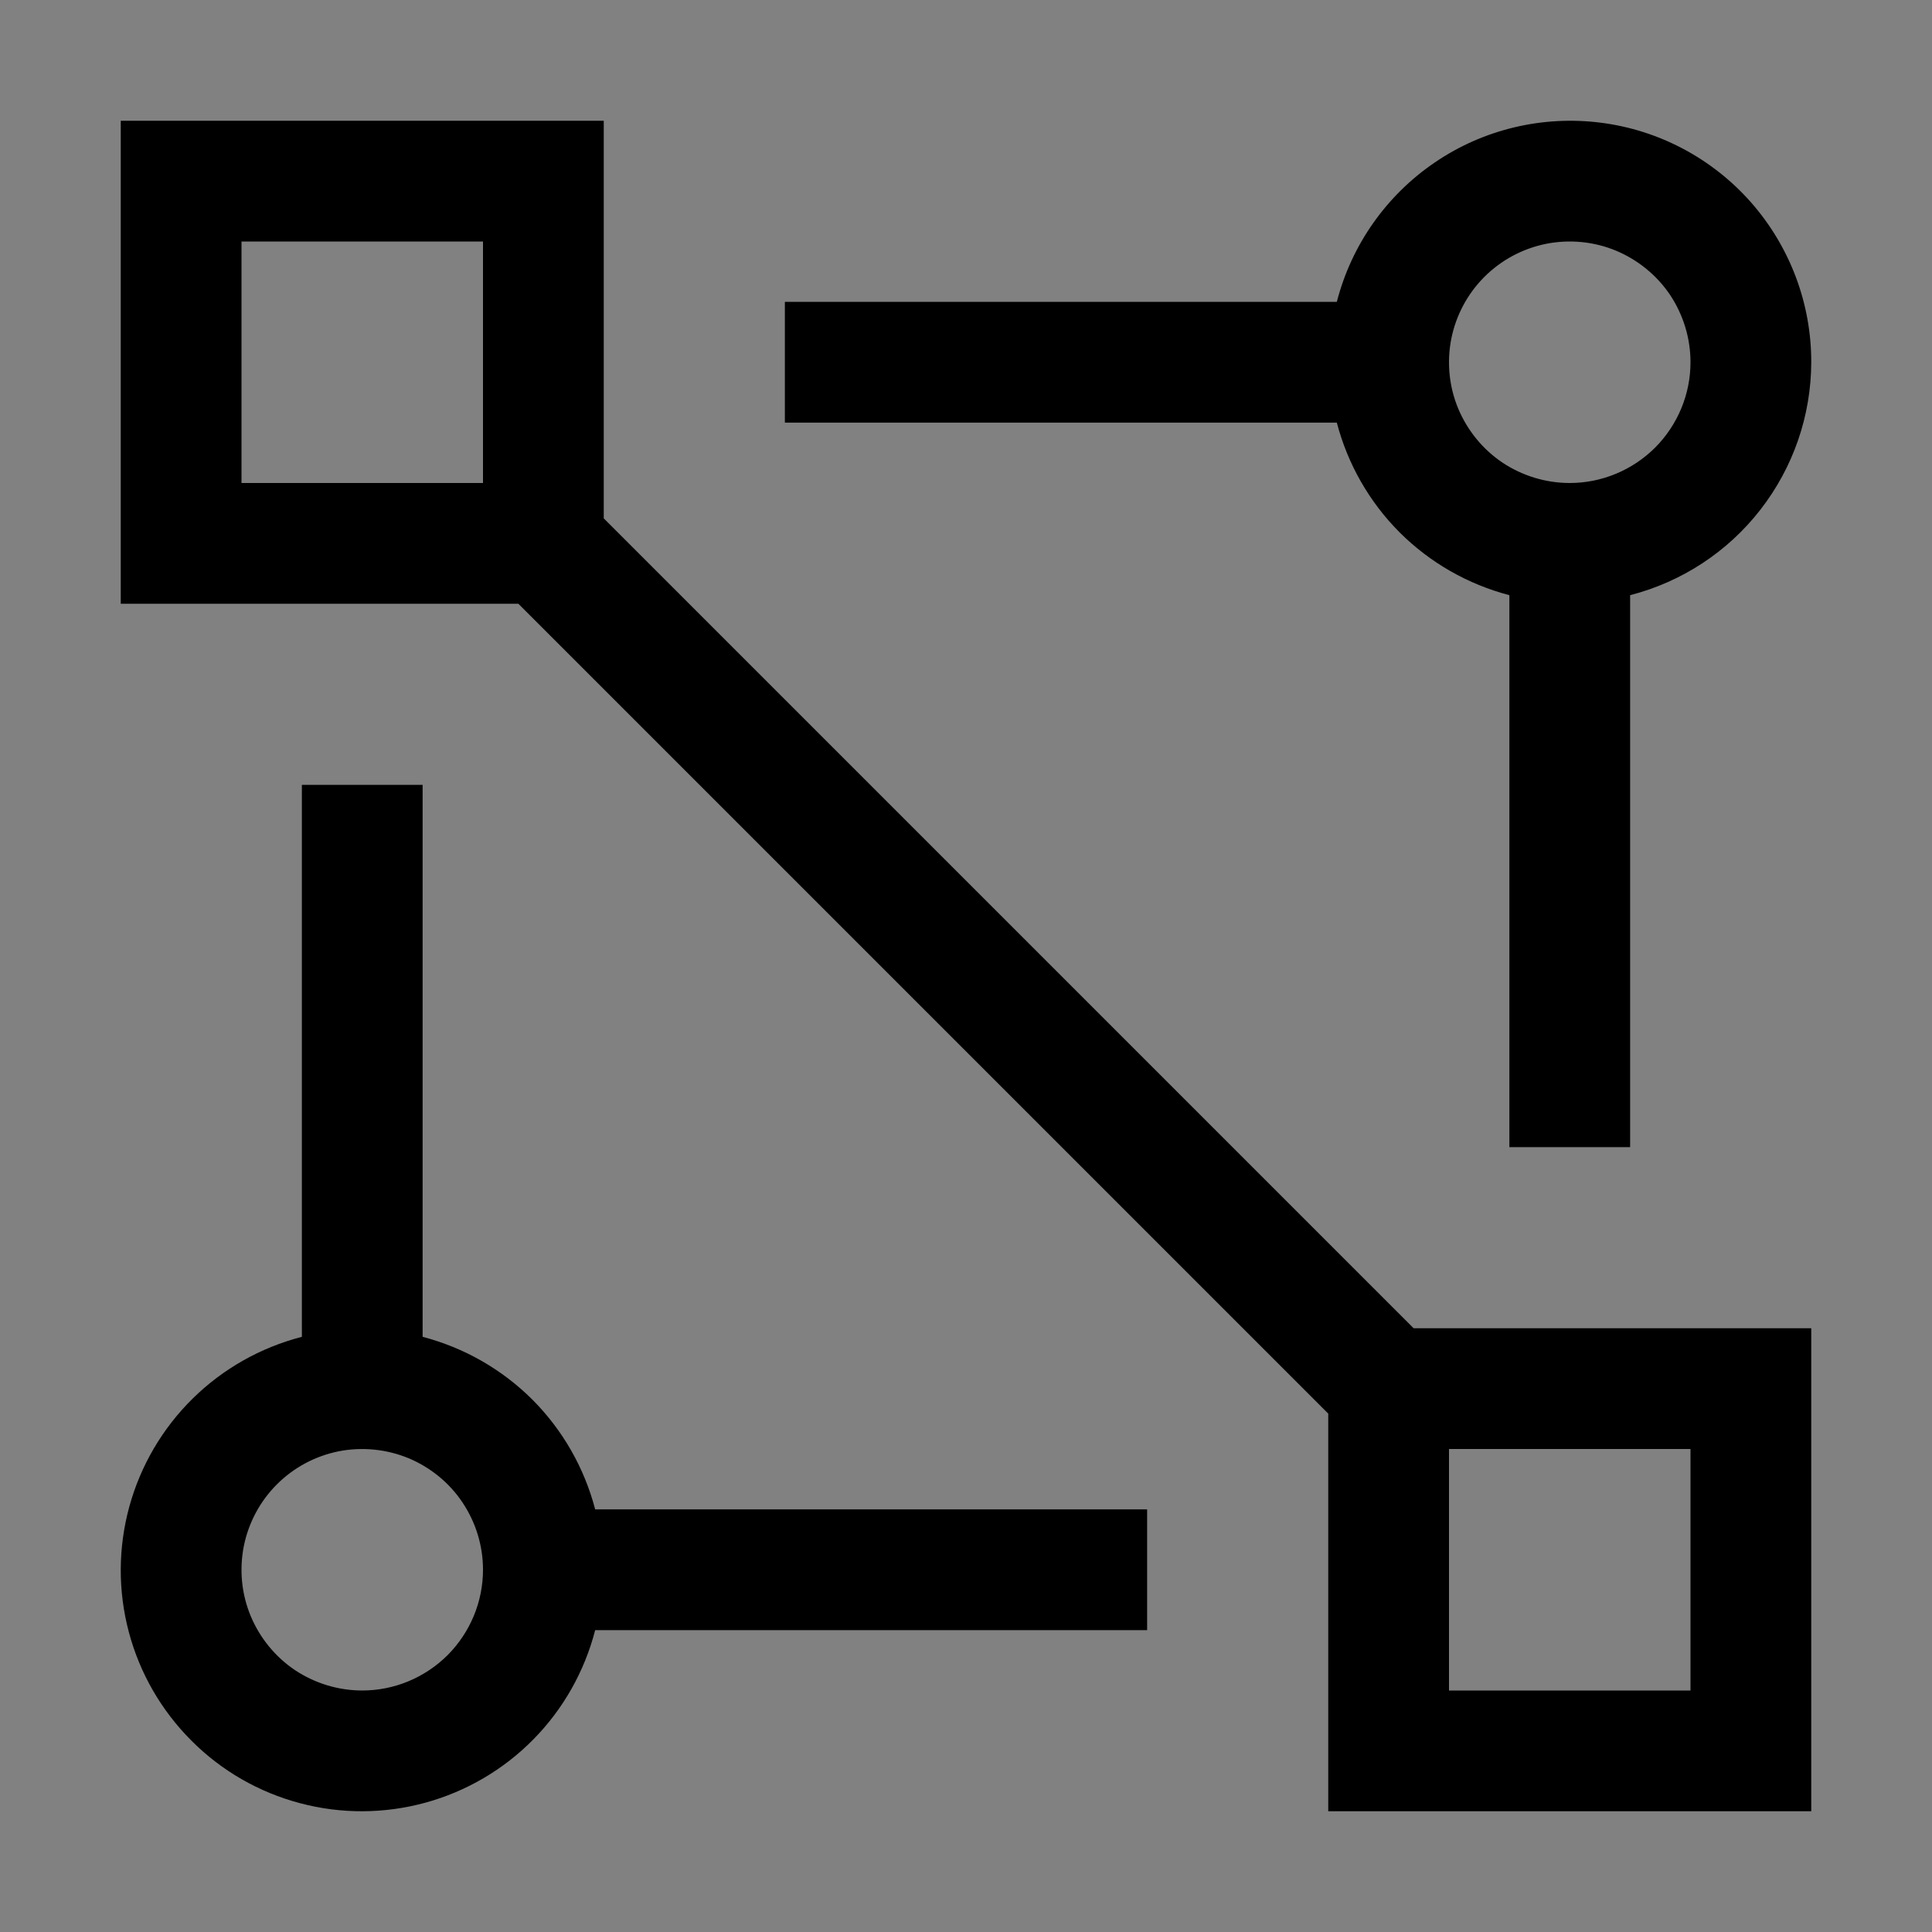<svg viewBox="0 0 16 16" fill="none" xmlns="http://www.w3.org/2000/svg">
<rect x="0" y="0" width="16" height="16" fill="#808080" stroke="none"/>
<rect width="16" height="16" fill="white" fill-opacity="0.01" style="mix-blend-mode:multiply"/>
<path d="M11.707 11L5 4.293V1H1V5H4.293L11 11.707V15H15V11H11.707ZM4 4H2V2H4V4ZM14 14H12V12H14V14Z" fill="currentColor"/>
<path d="M15 3C15.001 2.514 14.824 2.044 14.503 1.678C14.182 1.313 13.739 1.077 13.256 1.016C12.774 0.955 12.285 1.071 11.883 1.345C11.481 1.618 11.192 2.029 11.071 2.5H6.5V3.5H11.071C11.161 3.844 11.34 4.157 11.591 4.409C11.843 4.66 12.156 4.839 12.5 4.929V9.5H13.5V4.929C13.928 4.819 14.308 4.57 14.579 4.221C14.851 3.871 14.999 3.442 15 3ZM13 4C12.802 4 12.609 3.941 12.444 3.832C12.28 3.722 12.152 3.565 12.076 3.383C12 3.2 11.981 2.999 12.019 2.805C12.058 2.611 12.153 2.433 12.293 2.293C12.433 2.153 12.611 2.058 12.805 2.019C12.999 1.981 13.2 2 13.383 2.076C13.565 2.152 13.722 2.28 13.832 2.444C13.941 2.609 14 2.802 14 3C14 3.265 13.894 3.519 13.707 3.707C13.519 3.894 13.265 4 13 4Z" fill="currentColor"/>
<path d="M9.5 12.5H4.929C4.839 12.156 4.66 11.843 4.409 11.591C4.157 11.34 3.844 11.161 3.5 11.071V6.5H2.5V11.071C2.159 11.159 1.847 11.335 1.596 11.582C1.345 11.829 1.164 12.138 1.071 12.477C0.978 12.817 0.976 13.175 1.067 13.516C1.157 13.856 1.336 14.166 1.585 14.415C1.834 14.665 2.144 14.843 2.484 14.933C2.825 15.024 3.183 15.022 3.523 14.929C3.862 14.836 4.171 14.655 4.418 14.404C4.665 14.153 4.841 13.841 4.929 13.5H9.5V12.5ZM3 14C2.802 14 2.609 13.941 2.444 13.832C2.28 13.722 2.152 13.565 2.076 13.383C2 13.2 1.981 12.999 2.019 12.805C2.058 12.611 2.153 12.433 2.293 12.293C2.433 12.153 2.611 12.058 2.805 12.019C2.999 11.981 3.2 12.001 3.383 12.076C3.565 12.152 3.722 12.28 3.831 12.444C3.941 12.609 4 12.802 4 13C4 13.265 3.894 13.519 3.707 13.707C3.519 13.894 3.265 14 3 14Z" fill="currentColor"/>
</svg>
